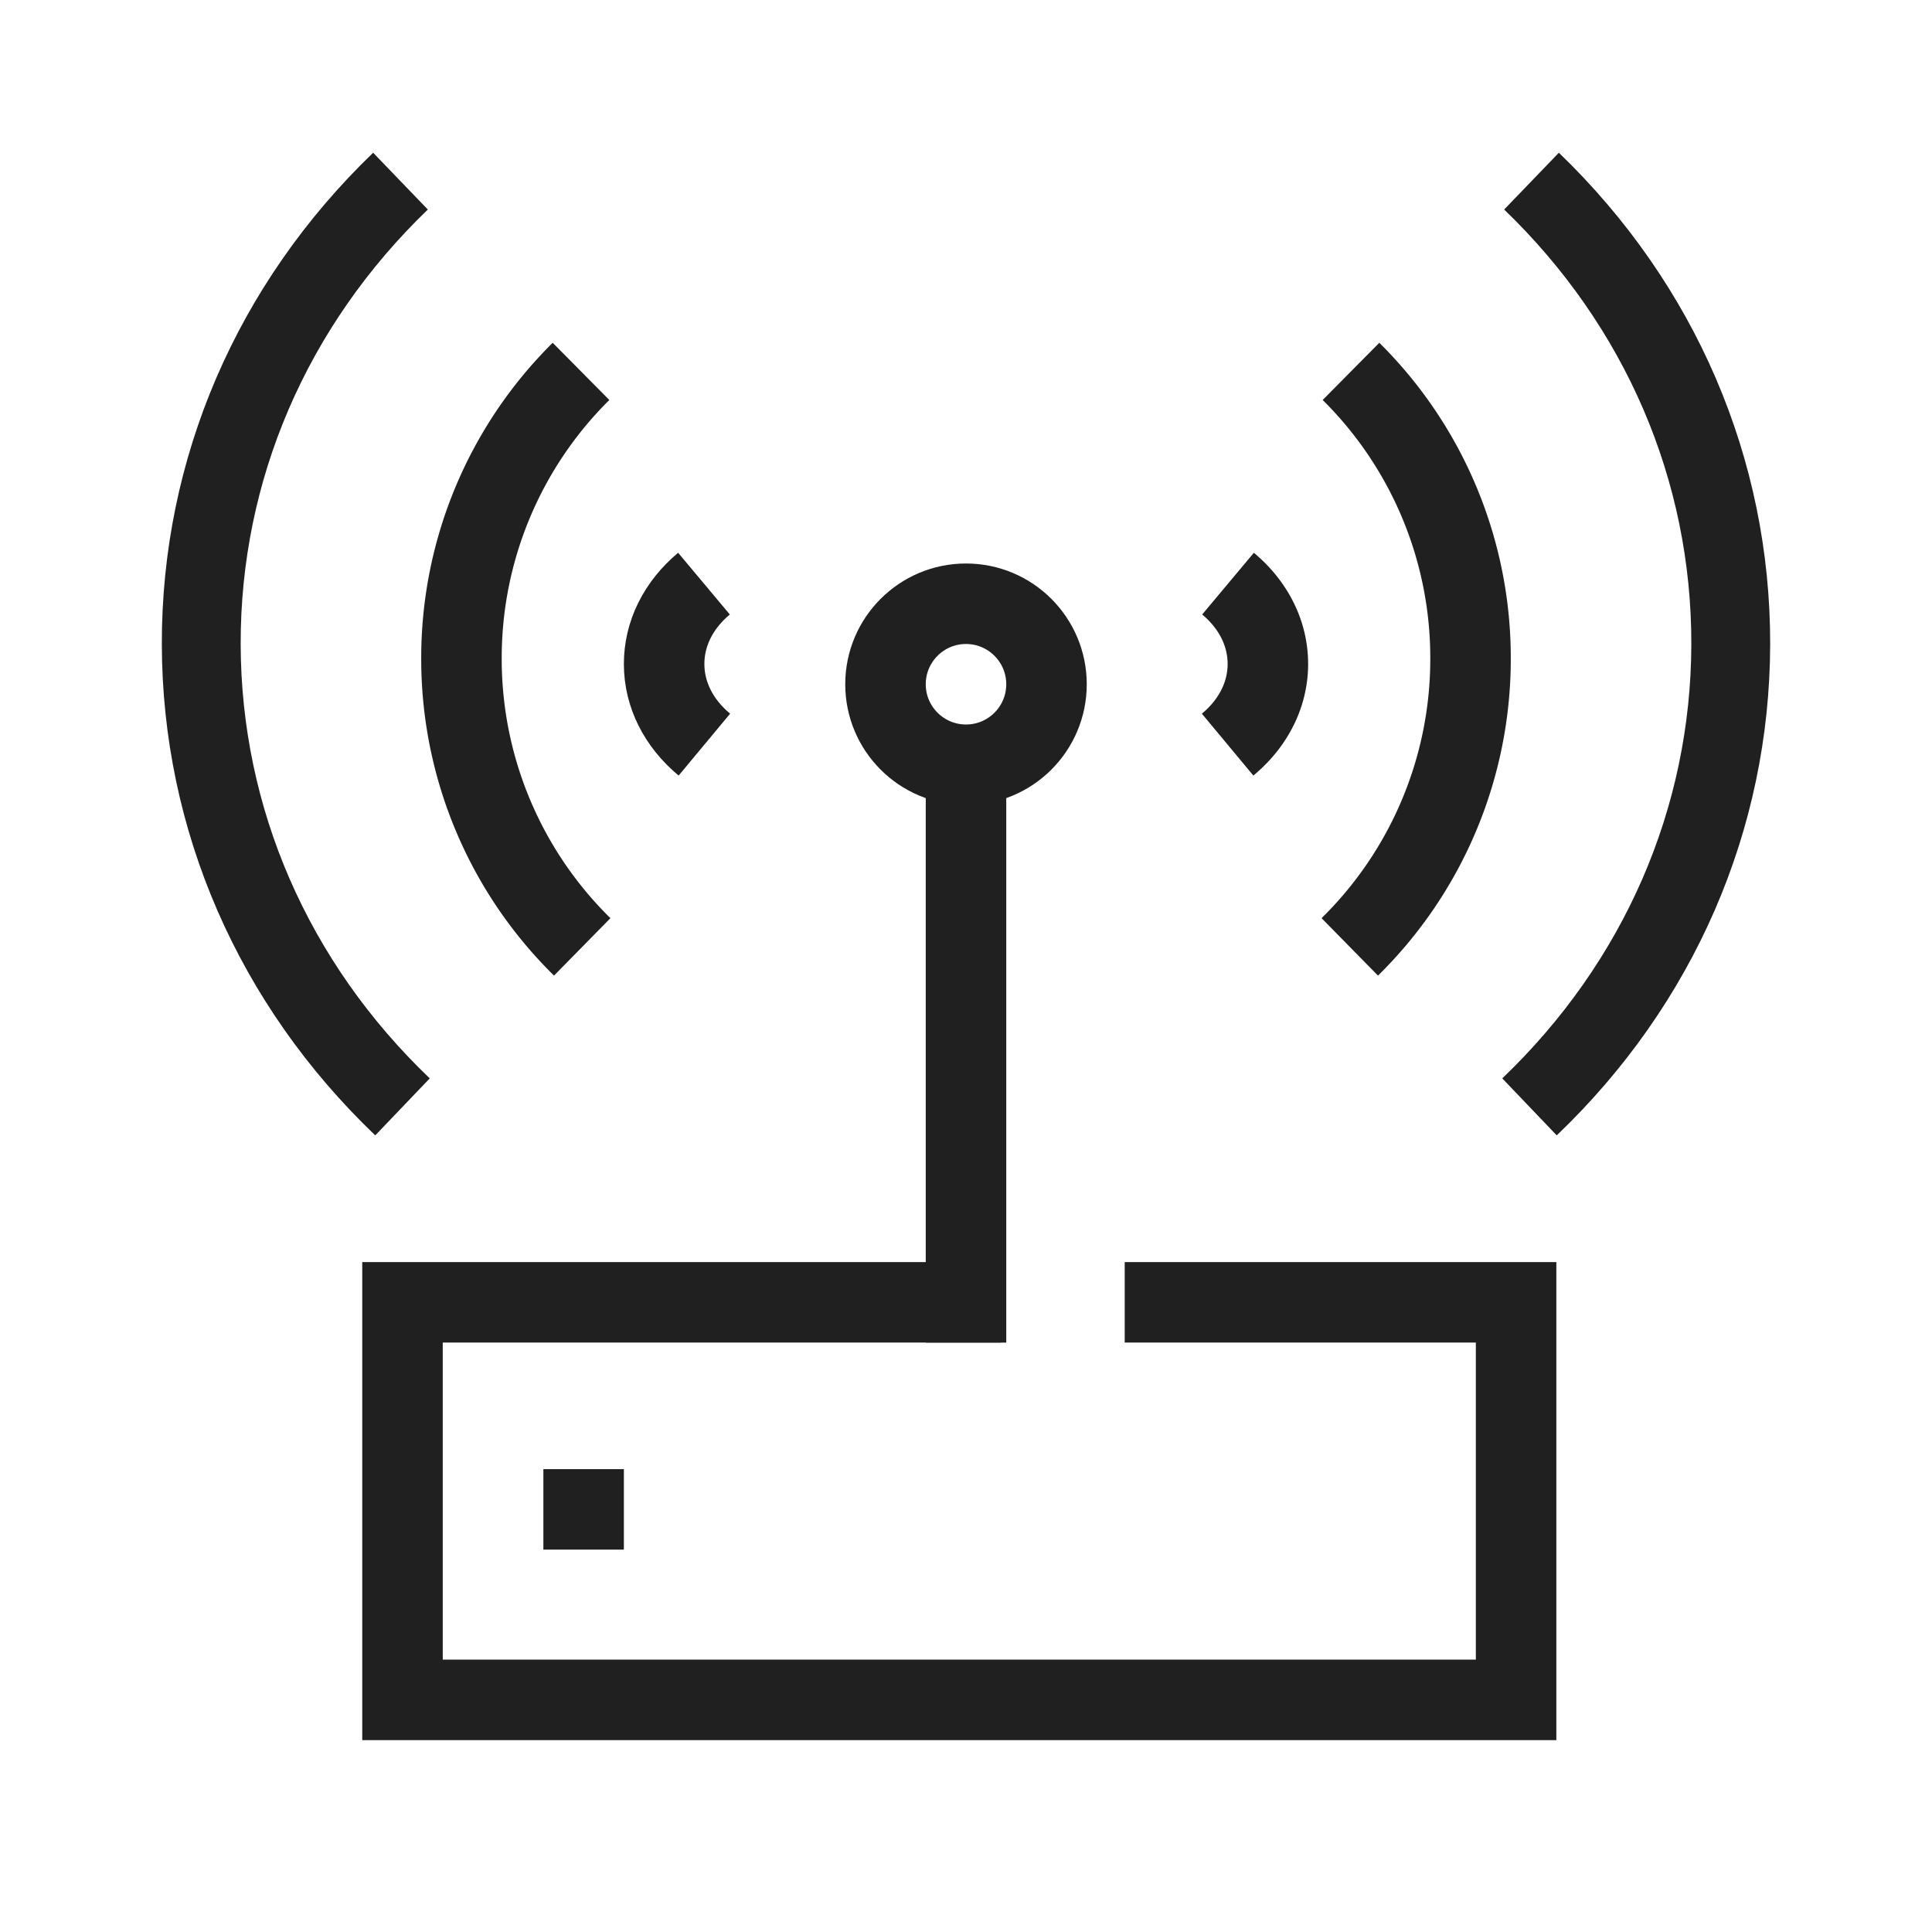 <svg xmlns="http://www.w3.org/2000/svg" width="48" height="48"><g fill="none" fill-rule="evenodd" stroke="#202020" transform="translate(5 4)"><path stroke-width="2" d="M22.943 28.356h9.724v9.877H5v-9.877h14.862"/><circle cx="19" cy="13" r="2" stroke-width="2"/><path stroke-width="2" d="M28.565 5.227a10.018 10.018 0 0 1 2.97 7.155 10.025 10.025 0 0 1-3 7.143"/><path stroke-width="1.959" d="M33.05.5c3.202 3.084 4.958 7.171 4.95 11.509-.01 4.34-1.788 8.42-5 11.491"/><path stroke-width="2" d="M25.51 10.5c.64.536.992 1.247.99 2.002-.002.754-.358 1.464-1 1.998M9.435 5.227a10.018 10.018 0 0 0-2.97 7.155 10.025 10.025 0 0 0 3 7.143"/><path stroke-width="1.959" d="M4.95.5C1.747 3.584-.009 7.671 0 12.009c.01 4.34 1.788 8.42 5 11.491"/><path stroke-width="2" d="M12.49 10.5c-.64.536-.992 1.247-.99 2.002.002.754.358 1.464 1 1.998m-4 19h2"/><path stroke-linejoin="bevel" stroke-width="2" d="M19 29.357V14.505"/></g></svg>